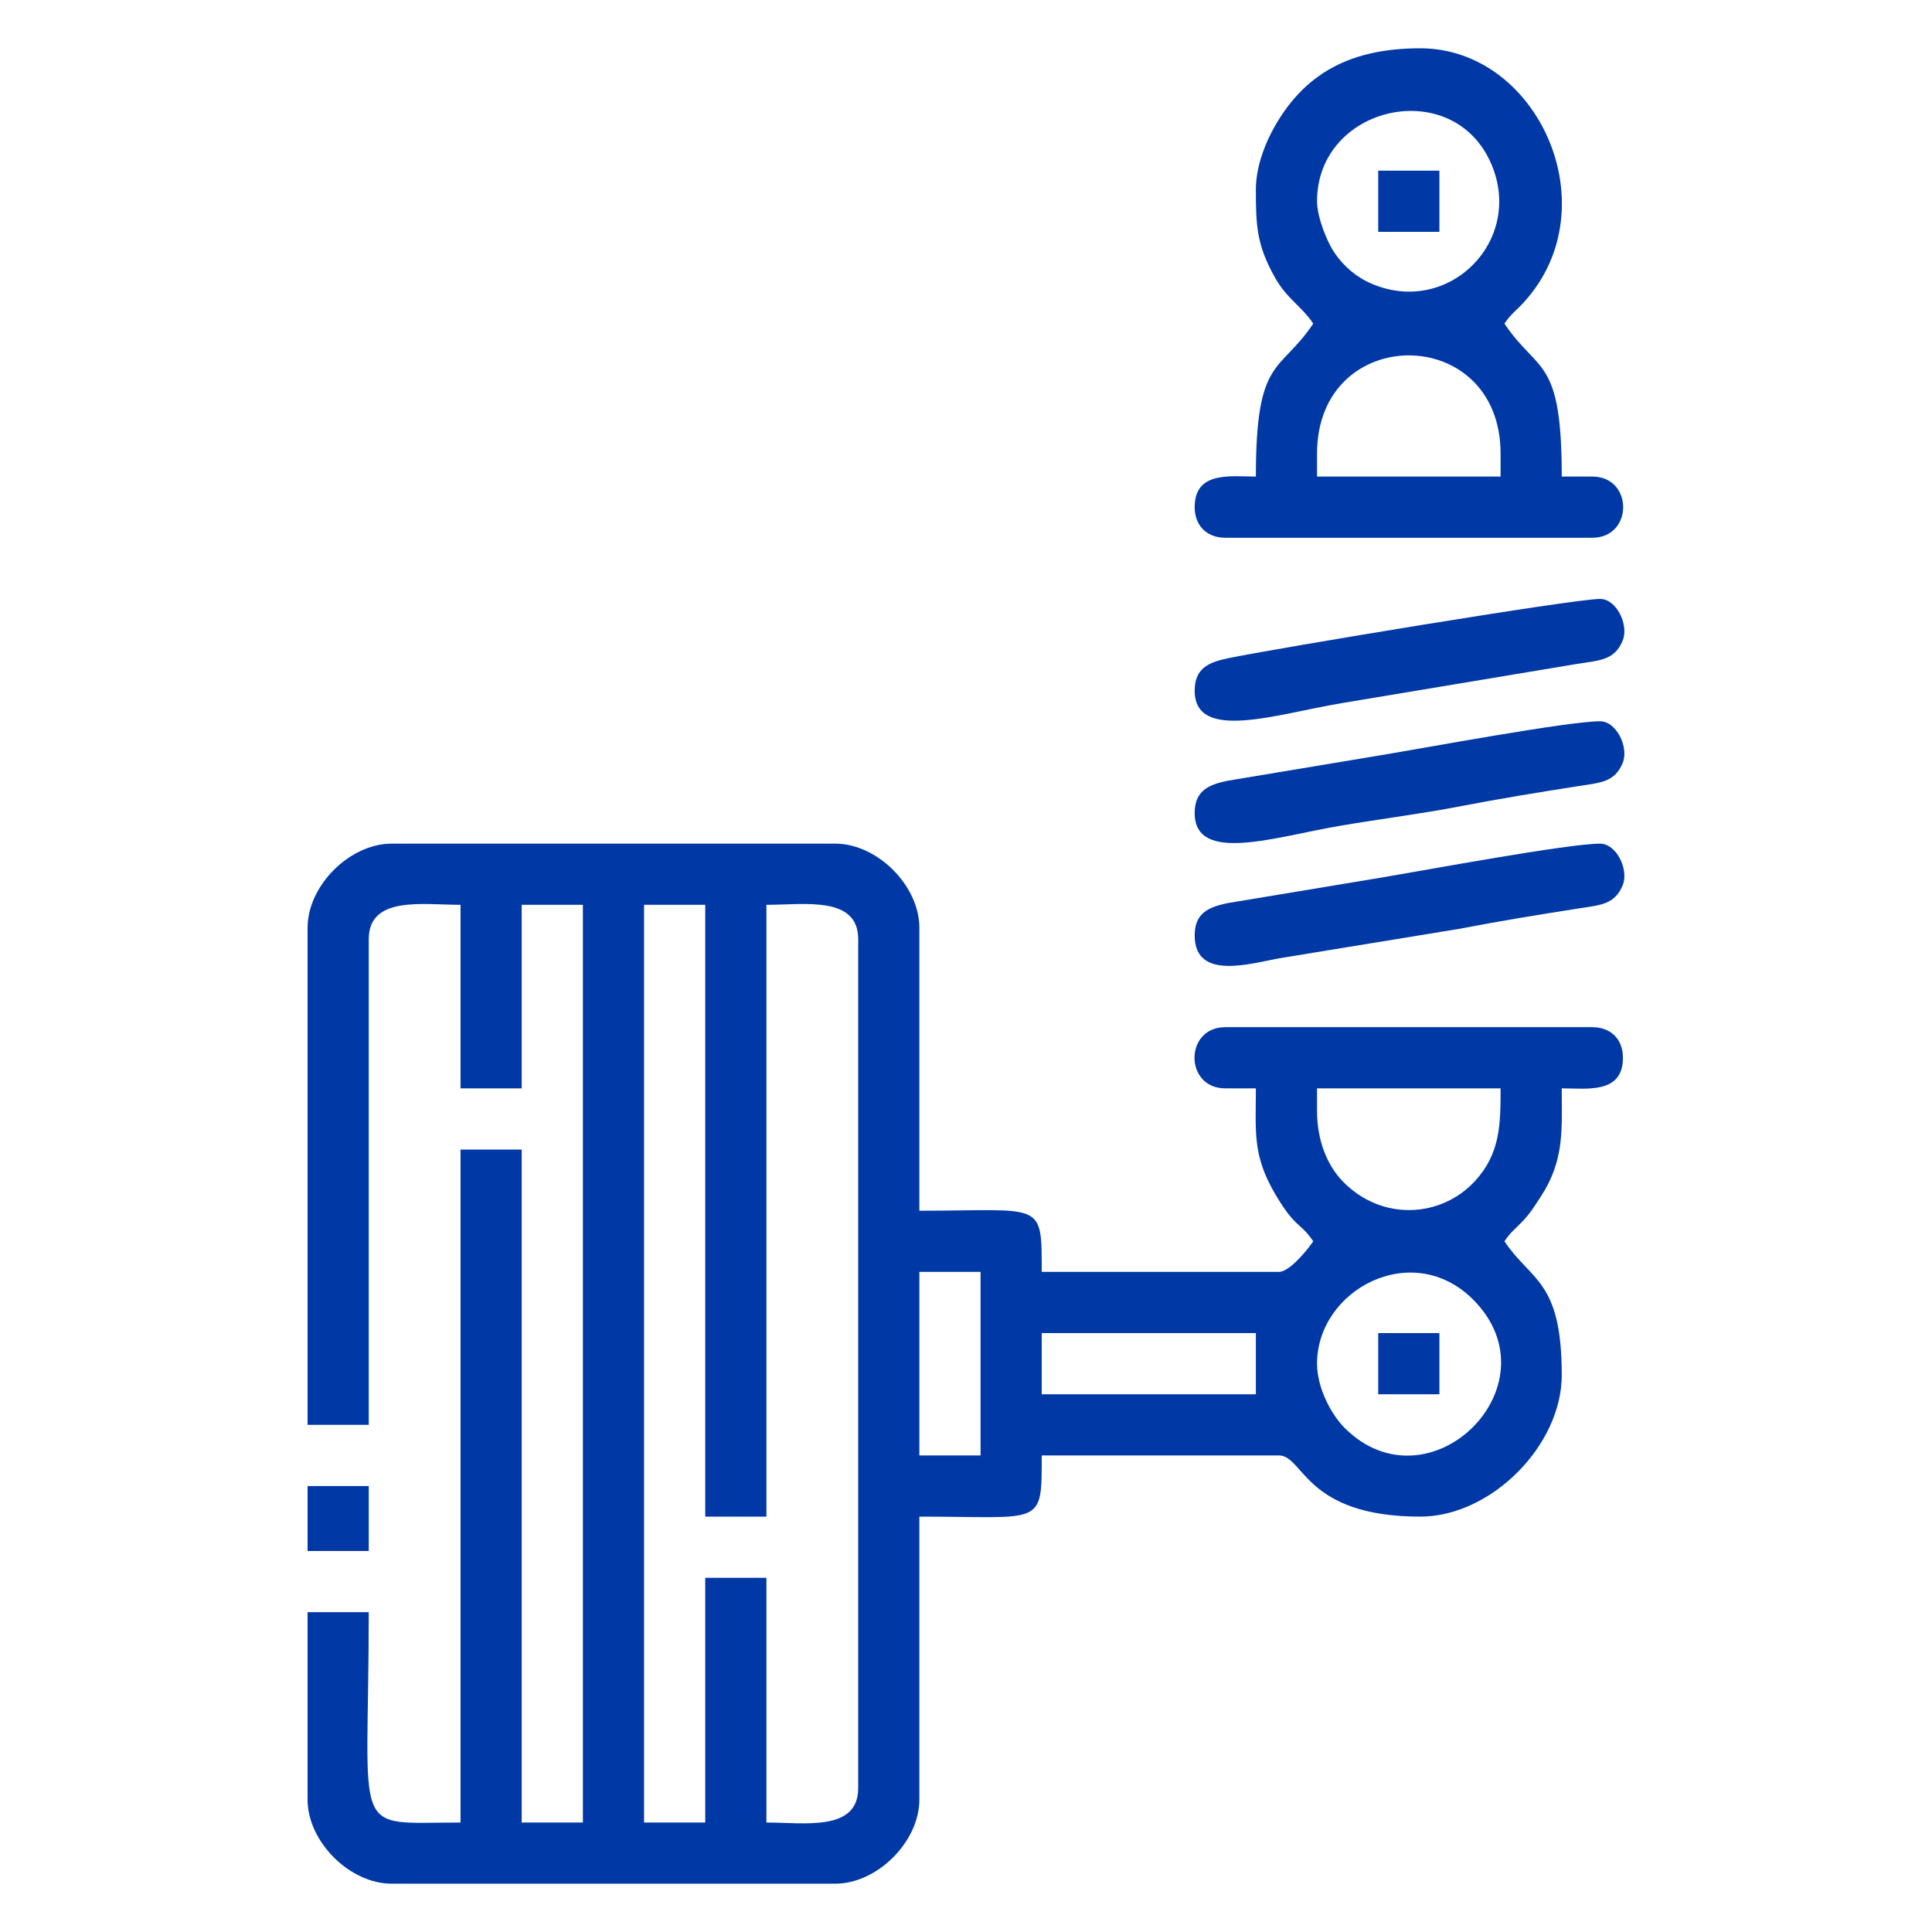 <?xml version="1.0" encoding="UTF-8"?>
<!DOCTYPE svg PUBLIC "-//W3C//DTD SVG 1.1//EN" "http://www.w3.org/Graphics/SVG/1.1/DTD/svg11.dtd">
<!-- Creator: CorelDRAW 2019 -->
<svg xmlns="http://www.w3.org/2000/svg" xml:space="preserve" width="300px" height="300px" version="1.1" style="shape-rendering:geometricPrecision; text-rendering:geometricPrecision; image-rendering:optimizeQuality; fill-rule:evenodd; clip-rule:evenodd"
viewBox="0 0 300 300"
 xmlns:xlink="http://www.w3.org/1999/xlink"
 xmlns:xodm="http://www.corel.com/coreldraw/odm/2003">
 <defs>
  <style type="text/css">
   <![CDATA[
    .fil0 {fill:#0039a6}
   ]]>
  </style>
 </defs>
 <g id="Слой_x0020_1">
  <g id="_1190105376">
   <path class="fil0" d="M109.51 283l-9.5 0 0 -142.5 9.5 0 0 95 9.5 0 0 -95c5.88,0 14.25,-1.44 14.25,5.34l0 131.82c0,6.78 -8.37,5.34 -14.25,5.34l0 -38 -9.5 0 0 38zm33.25 -85.5l9.5 0 0 28.5 -9.5 0 0 -28.5zm19 9.5l33.25 0 0 9.5 -33.25 0 0 -9.5zm42.75 4.75c0,-11.48 14.79,-19.39 24.22,-9.97 13.28,13.29 -6.81,33.05 -19.94,19.94 -2.04,-2.03 -4.28,-6.18 -4.28,-9.97zm0 -39.19l0 -3.56 28.5 0c0,5.6 -0.04,10.13 -3.99,14.41 -5.3,5.74 -14.53,6.22 -20.53,0.02 -2.38,-2.47 -3.98,-6.3 -3.98,-10.87zm-156.75 -28.5l0 77.19 9.5 0 0 -75.41c0,-6.78 8.38,-5.34 14.25,-5.34l0 28.5 9.5 0 0 -28.5 9.5 0 0 142.5 -9.5 0 0 -104.5 -9.5 0 0 104.5c-17.34,0 -14.25,2.79 -14.25,-32.66l-9.5 0 0 29.1c0,6.53 6.53,13.06 13.06,13.06l68.88 0c6.53,0 13.06,-6.53 13.06,-13.06l0 -43.94c19.21,0 19,1.67 19,-9.5l36.82 0c3.89,0 3.97,9.5 21.97,9.5 10.95,0 21.96,-11.02 21.96,-21.97 0,-14.75 -4.71,-14.53 -8.9,-20.78 0.97,-1.46 1.59,-1.81 2.82,-3.11 1.2,-1.26 1.77,-2.23 2.78,-3.76 3.76,-5.72 3.3,-10.47 3.3,-16.88 3.91,0 9.5,0.9 9.5,-4.75 0,-2.87 -1.87,-4.75 -4.75,-4.75l-57 0c-6.37,0 -6.37,9.5 0,9.5l4.75 0c0,6.88 -0.55,10.41 3.07,16.53 3.1,5.24 3.85,4.26 5.84,7.22 -0.8,1.19 -3.64,4.75 -5.34,4.75l-36.82 0c0,-11.17 0.21,-9.5 -19,-9.5l0 -43.94c0,-6.53 -6.53,-13.06 -13.06,-13.06l-68.88 0c-6.53,0 -13.06,6.53 -13.06,13.06z"/>
   <path class="fil0" d="M204.51 70.44c0,-20.34 28.5,-20.34 28.5,0l0 3.56 -28.5 0 0 -3.56zm0 -39.19c0,-14.89 21.19,-19.67 27.09,-5.71 5.03,11.9 -6.65,23.58 -18.55,18.54 -2.45,-1.03 -4.41,-2.74 -5.84,-4.84 -1.15,-1.7 -2.7,-5.52 -2.7,-7.99zm-9.5 -1.78c0,5.54 0.12,8.58 2.98,13.65 1.89,3.34 4.1,4.39 5.93,7.13 -5.22,7.8 -8.91,5.03 -8.91,23.75 -3.9,0 -9.5,-0.9 -9.5,4.75 0,2.87 1.88,4.75 4.75,4.75l57 0c6.38,0 6.38,-9.5 0,-9.5l-4.75 0c0,-18.72 -3.68,-15.95 -8.9,-23.75 1.05,-1.57 1.83,-1.99 3.11,-3.42 13.26,-14.71 2.1,-39.33 -16.17,-39.33 -10.37,0 -18.14,3.52 -23.13,13.09 -1.16,2.24 -2.41,5.54 -2.41,8.88z"/>
   <path class="fil0" d="M185.51 107.25c0,7.99 12.64,3.65 22.73,1.95l36.65 -6.11c3.6,-0.56 5.82,-0.58 7.08,-3.63 0.99,-2.37 -0.93,-6.46 -3.52,-6.46 -4.08,0 -50.53,7.71 -57.86,9.23 -3.04,0.64 -5.08,1.63 -5.08,5.02z"/>
   <path class="fil0" d="M185.51 126.25c0,7.99 12.64,3.65 22.73,1.95 6.3,-1.06 12.6,-1.86 18.4,-2.98 6.05,-1.17 12.3,-2.19 18.25,-3.12 3.6,-0.57 5.82,-0.59 7.08,-3.63 0.99,-2.38 -0.93,-6.47 -3.52,-6.47 -4.94,0 -27.11,4.12 -33.42,5.17l-24.44 4.07c-3.04,0.63 -5.08,1.62 -5.08,5.01z"/>
   <path class="fil0" d="M185.51 145.25c0,7.22 8.98,4.24 13.58,3.48l27.55 -4.51c6.05,-1.17 12.3,-2.19 18.25,-3.12 3.6,-0.57 5.82,-0.59 7.08,-3.64 0.99,-2.37 -0.93,-6.46 -3.52,-6.46 -4.94,0 -27.11,4.12 -33.42,5.18l-24.44 4.06c-3.04,0.63 -5.08,1.62 -5.08,5.01z"/>
   <polygon class="fil0" points="47.76,240.84 57.26,240.84 57.26,230.75 47.76,230.75 "/>
   <polygon class="fil0" points="214.01,36 223.51,36 223.51,26.5 214.01,26.5 "/>
   <polygon class="fil0" points="214.01,216.5 223.51,216.5 223.51,207 214.01,207 "/>
  </g>
 </g>
</svg>
